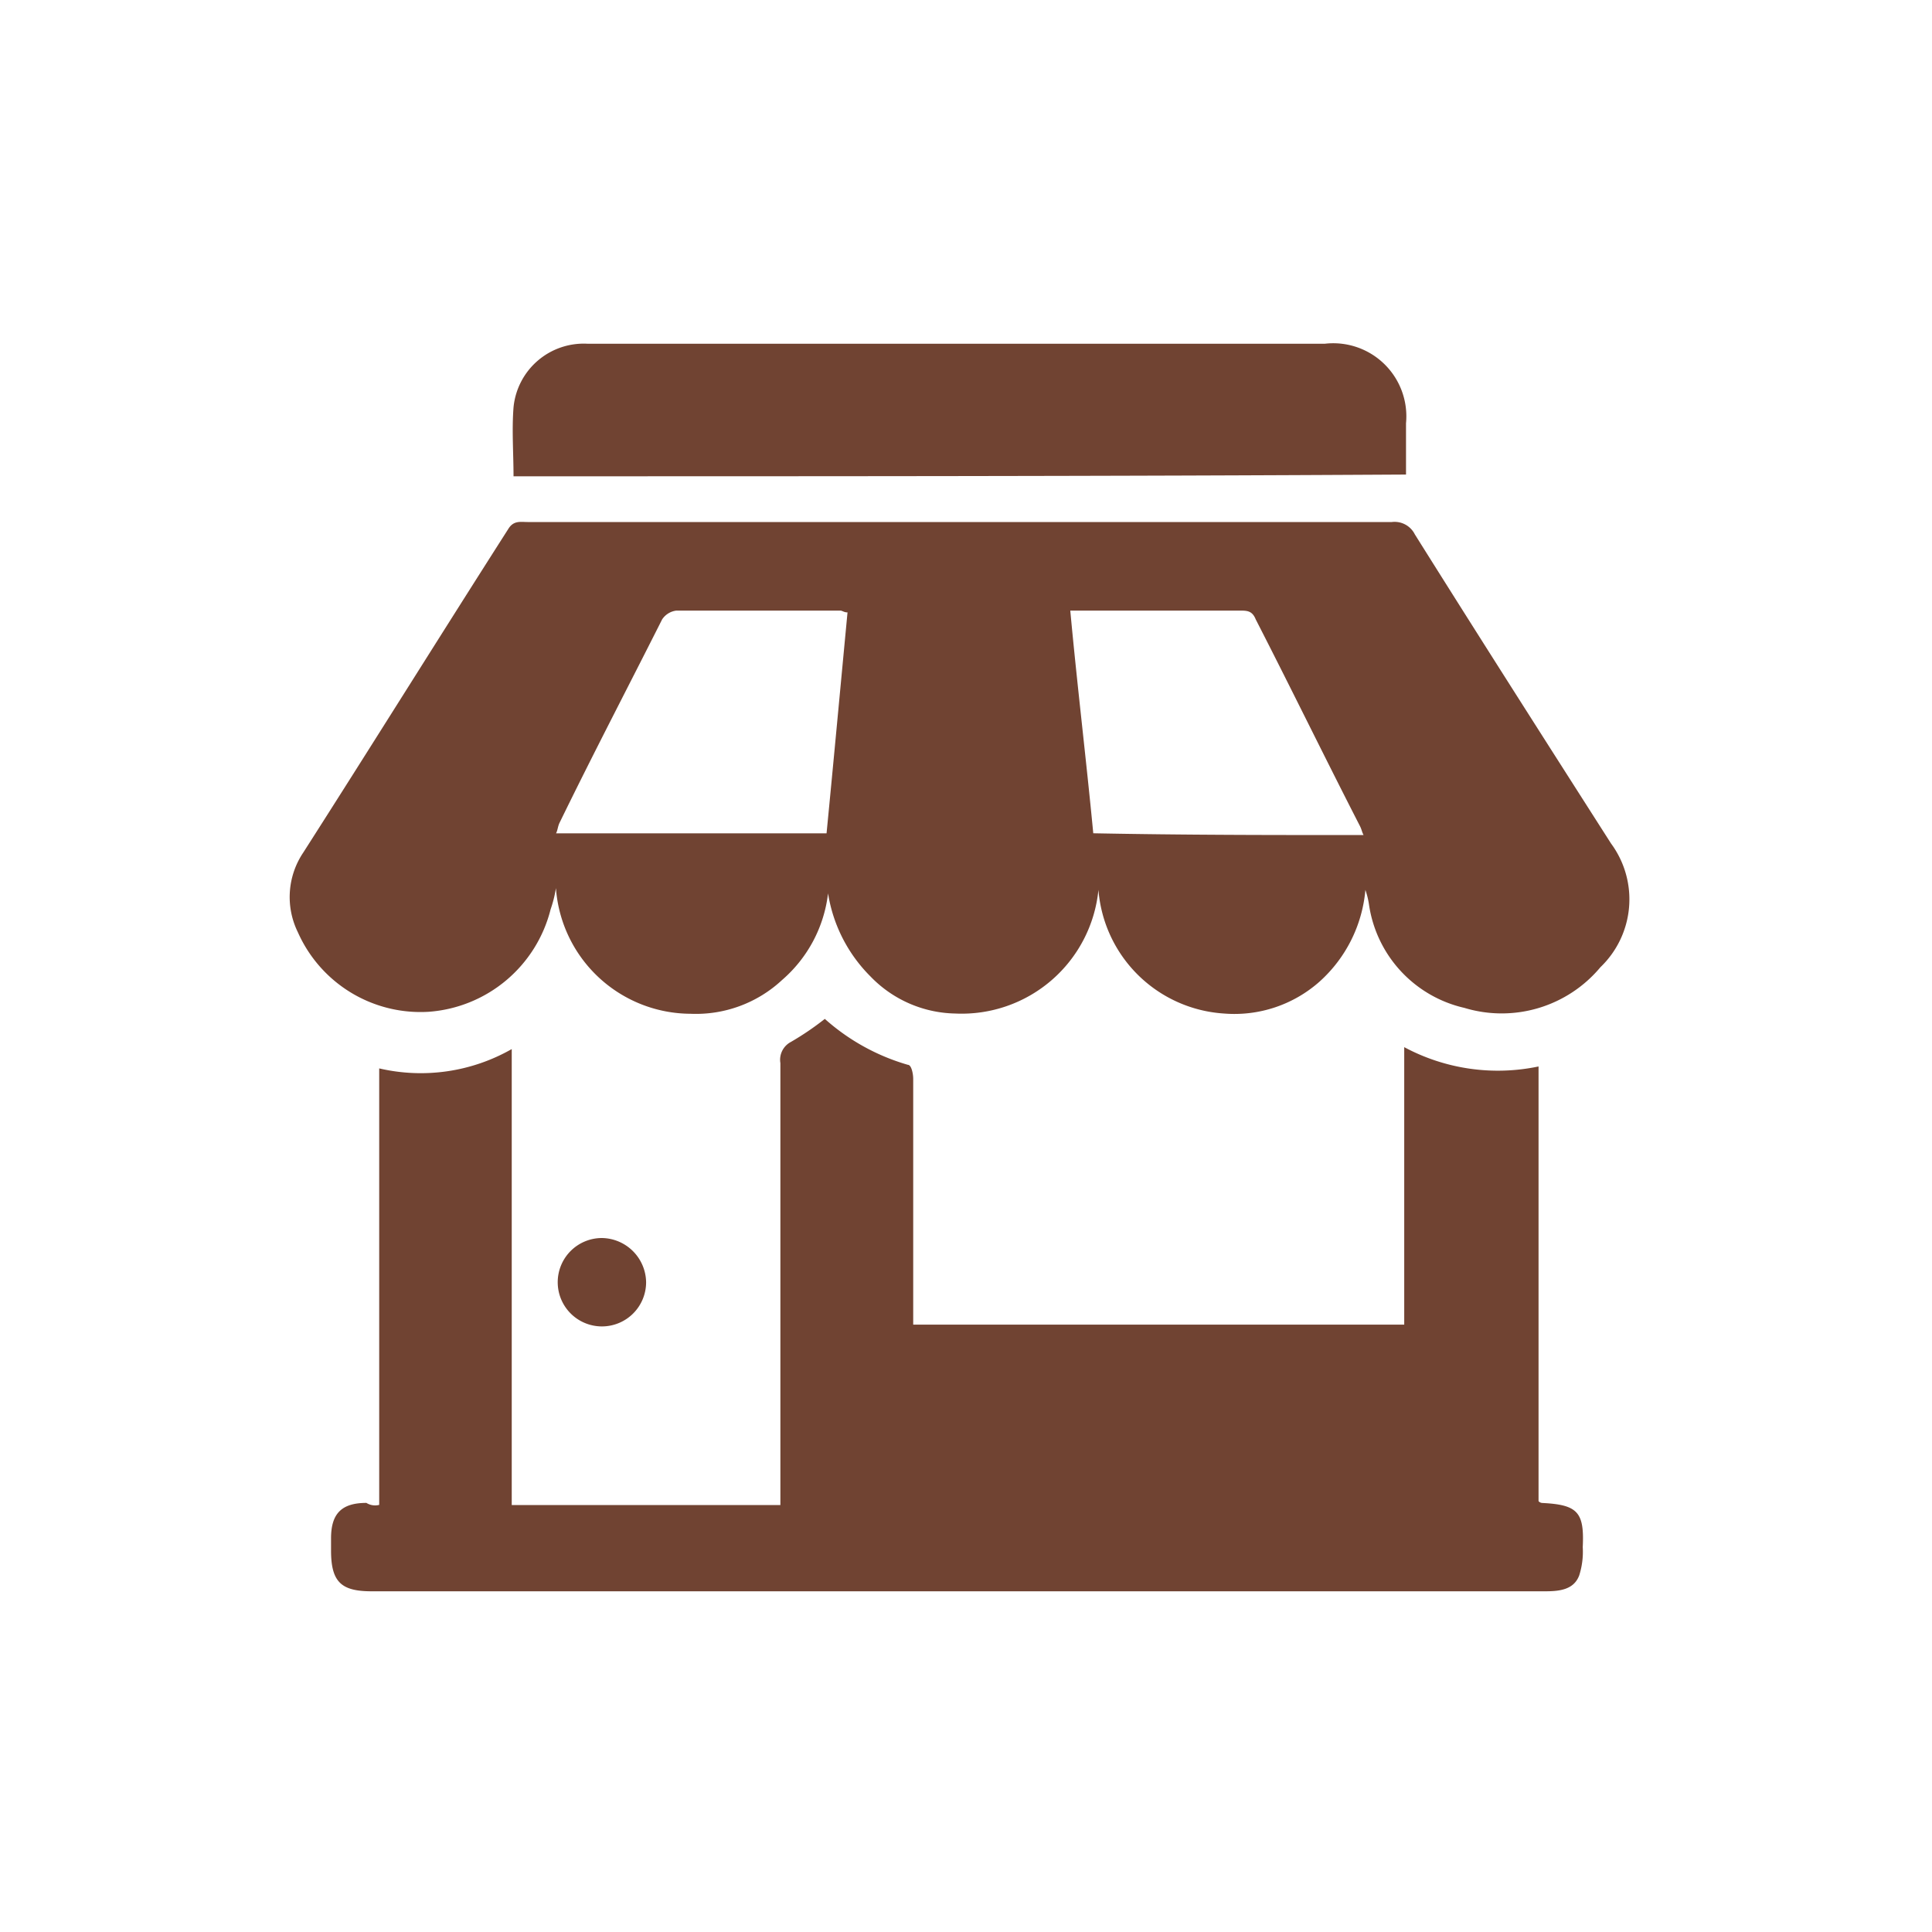 <svg xmlns="http://www.w3.org/2000/svg" width="40" height="40" viewBox="0 0 40 40">
  <g id="Application" transform="translate(-90 -922)">
    <rect id="Rectangle_18479" data-name="Rectangle 18479" width="40" height="40" transform="translate(90 922)" fill="none"/>
    <g id="Application-2" data-name="Application" transform="translate(46.459 905.417)">
      <path id="Path_61467" data-name="Path 61467" d="M55.051,41.369a2.49,2.49,0,0,1-.11.439,2.813,2.813,0,0,1-2.525,2.122,2.777,2.777,0,0,1-2.708-1.647,1.651,1.651,0,0,1,.11-1.647c1.427-2.232,2.817-4.464,4.245-6.7.11-.183.256-.146.4-.146H72.358a.468.468,0,0,1,.476.256c1.354,2.159,2.708,4.281,4.062,6.4a1.947,1.947,0,0,1-.22,2.561,2.662,2.662,0,0,1-2.817.842A2.576,2.576,0,0,1,71.883,41.7a1.646,1.646,0,0,0-.073-.293,2.892,2.892,0,0,1-.951,1.9,2.656,2.656,0,0,1-1.976.659,2.786,2.786,0,0,1-2.6-2.561,2.845,2.845,0,0,1-2.964,2.561,2.5,2.5,0,0,1-1.756-.768,3.115,3.115,0,0,1-.878-1.72,2.8,2.8,0,0,1-.951,1.793,2.617,2.617,0,0,1-1.9.7A2.806,2.806,0,0,1,55.051,41.369Zm6.037-5.708c-.073,0-.11-.037-.146-.037h-3.4a.412.412,0,0,0-.293.183c-.7,1.39-1.427,2.781-2.122,4.208-.037.073-.037.146-.073.22h5.6C60.8,38.735,60.942,37.2,61.088,35.661Zm10.684,4.61c-.037-.073-.037-.11-.073-.183-.732-1.427-1.427-2.854-2.159-4.281-.073-.183-.183-.183-.329-.183H65.7c.146,1.573.329,3.074.476,4.61C68.077,40.271,69.907,40.271,71.773,40.271Z" transform="translate(0 -6.399)" fill="#704332"/>
      <path id="Path_61468" data-name="Path 61468" d="M52.888,71.962V62.925a3.8,3.8,0,0,0,2.744-.4v9.44h5.562V62.815a.417.417,0,0,1,.22-.439,5.936,5.936,0,0,0,.7-.476,4.42,4.42,0,0,0,1.72.951c.073,0,.11.183.11.293V68.23H74.11V62.485a4.1,4.1,0,0,0,2.781.4v9a.113.113,0,0,0,.073.037c.732.037.878.183.842.915a1.611,1.611,0,0,1-.073.585c-.11.293-.4.329-.7.329h-24.3c-.622,0-.842-.183-.842-.842v-.256c0-.512.22-.732.732-.732A.339.339,0,0,0,52.888,71.962Z" transform="translate(-1.496 -24.222)" fill="#704332"/>
      <path id="Path_61469" data-name="Path 61469" d="M62.172,26.444c0-.476-.037-.951,0-1.427A1.46,1.46,0,0,1,63.709,23.7H78.967a1.513,1.513,0,0,1,1.683,1.647v1.061C74.466,26.444,68.356,26.444,62.172,26.444Z" transform="translate(-7.999 0)" fill="#704332"/>
      <path id="Path_61470" data-name="Path 61470" d="M66.53,75.215a.915.915,0,1,1-.915-.915A.929.929,0,0,1,66.53,75.215Z" transform="translate(-9.612 -32.085)" fill="#704332"/>
    </g>
  </g>
</svg>
